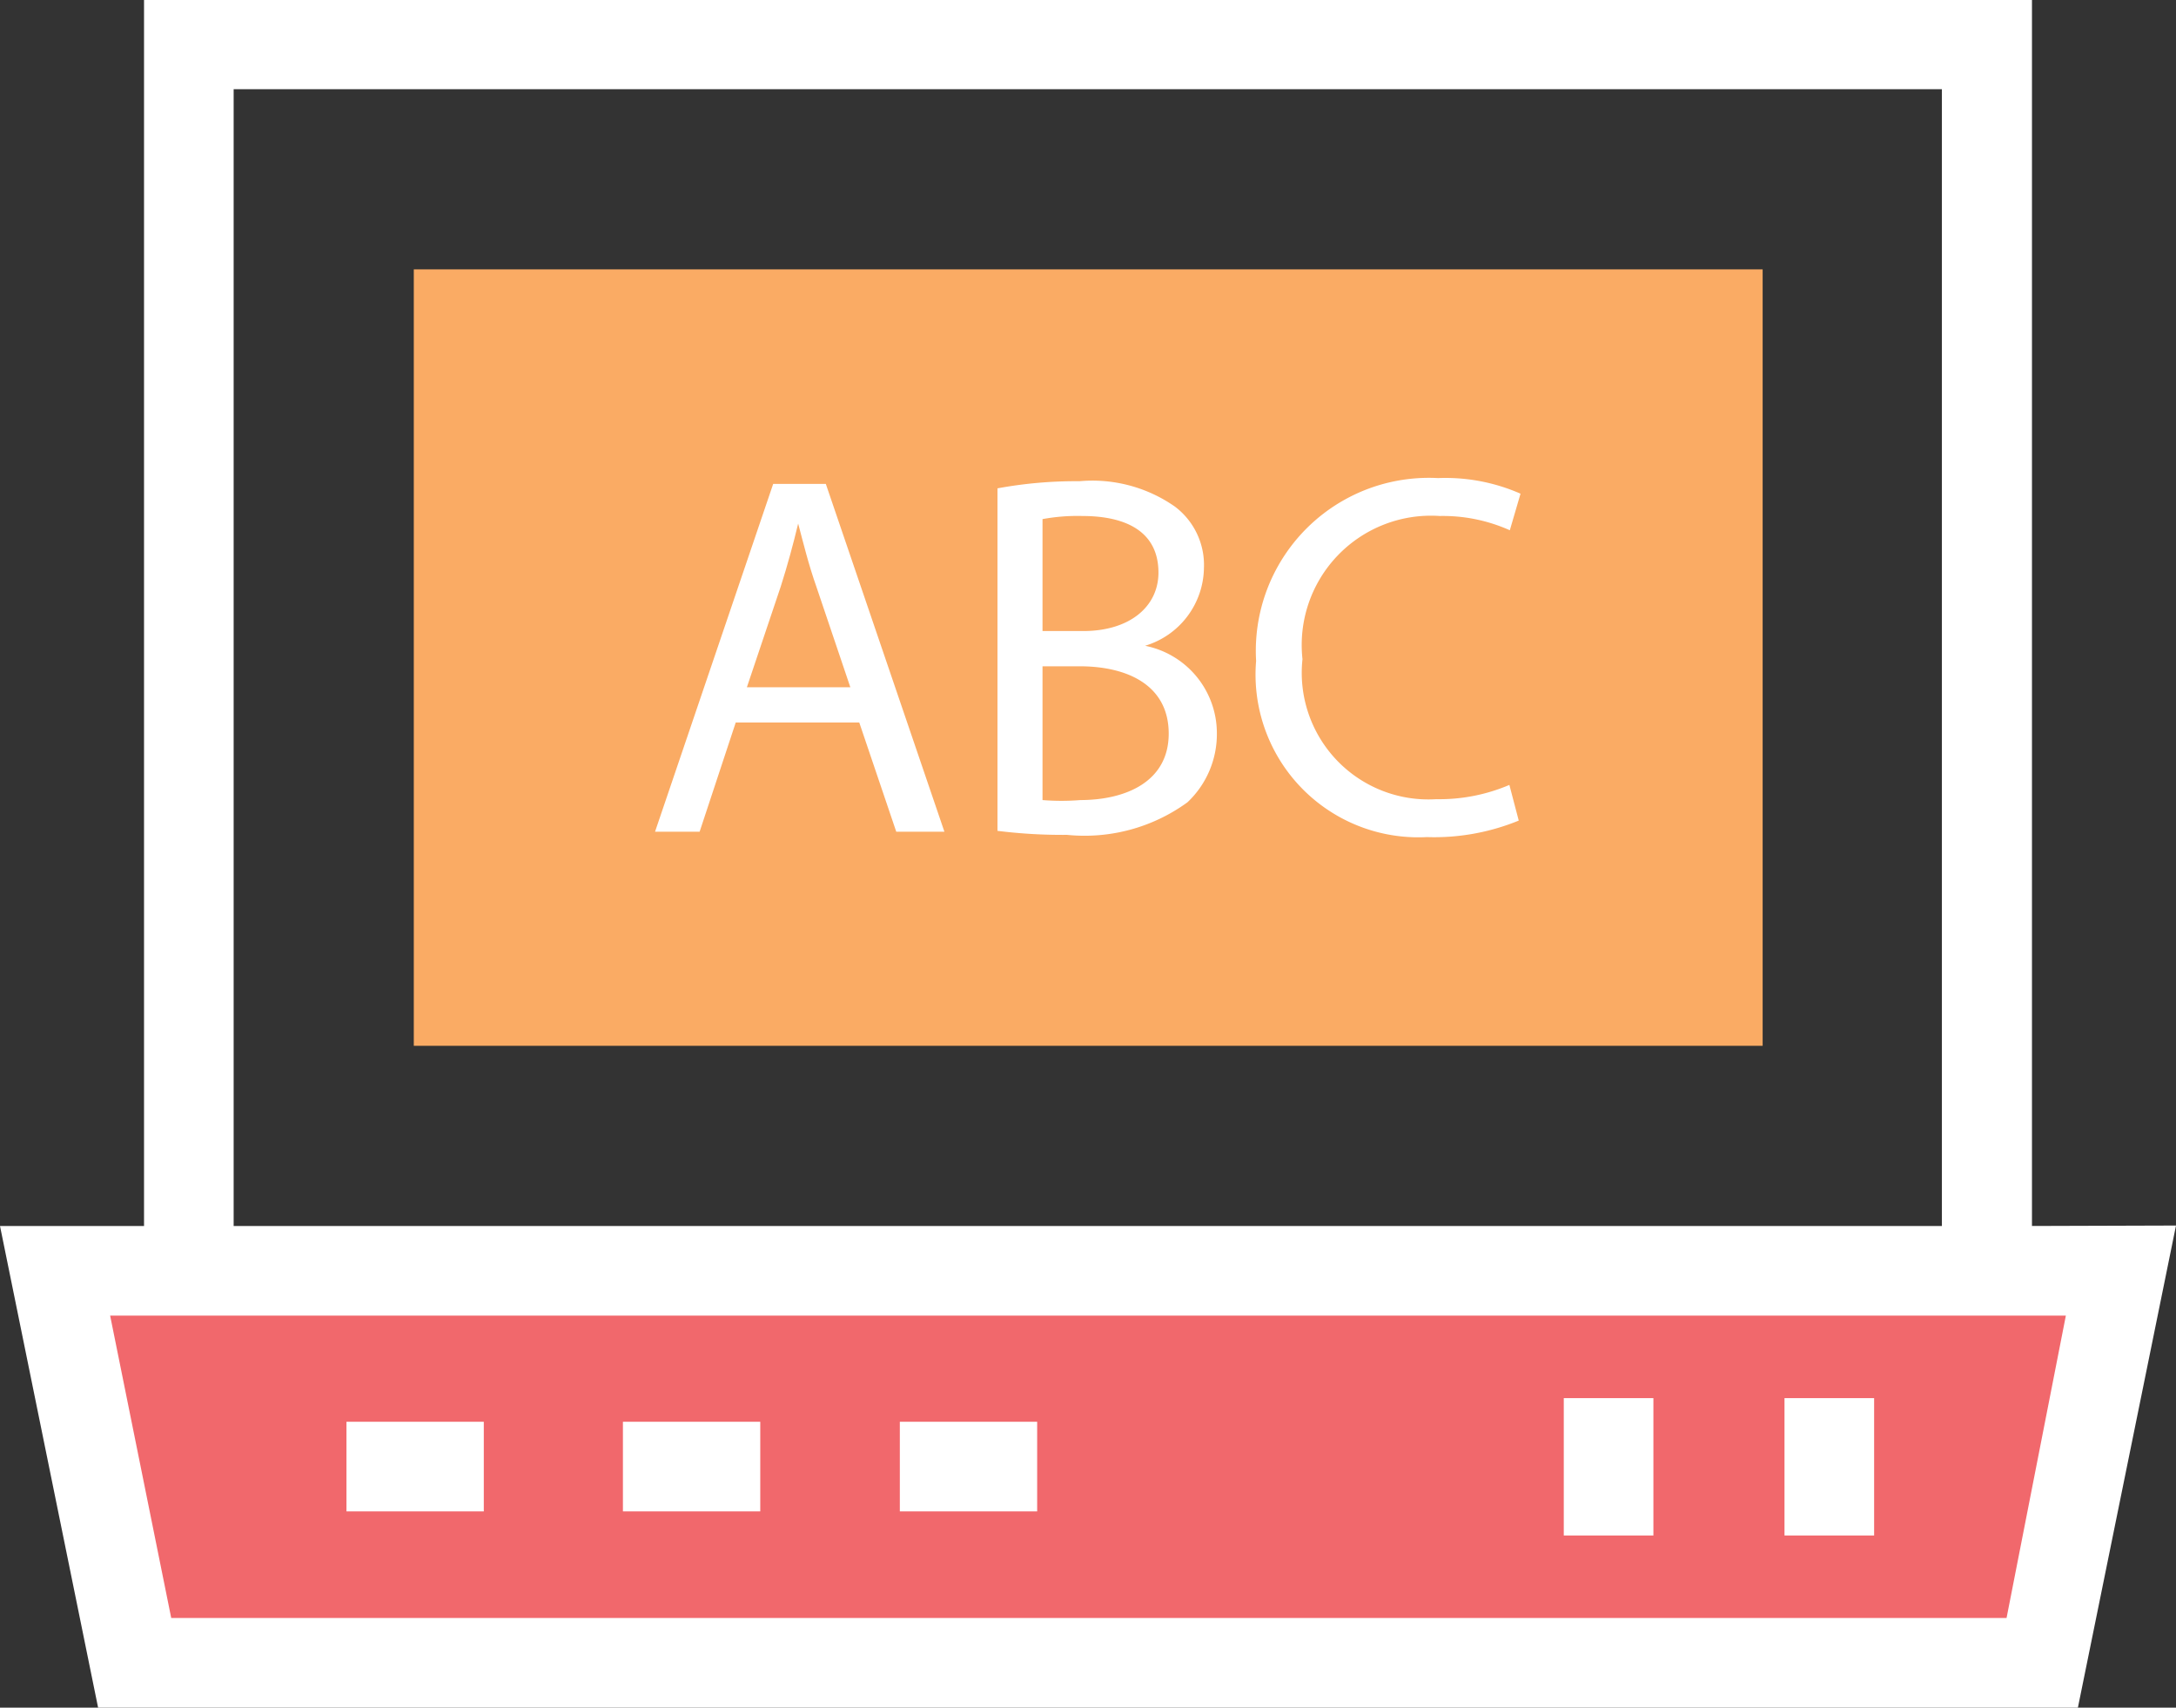 <svg xmlns="http://www.w3.org/2000/svg" viewBox="0 0 48.8 38.29"><rect x="0" y="0" width="48.8" height="38.29" fill="#333333" stroke="none"/><title>Depositphotos_108272204_17_ic</title><g data-name="Layer 2"><g data-name="Business &amp; Office"><path fill="#faab64" d="M39.53 6.04v17.41H9.28V6.04z"/><path fill="#f1686c" d="M45.77 37.29H3.02l-1.79-8.8h46.33l-1.79 8.8z"/><path d="M45.57 27.49V0H3.23v27.49H0l2.2 10.8h44.4l2.2-10.81zM5.24 2h38.31v25.49H5.24zM45 36.28H3.84L2.47 29.5h43.86z" fill="#fff"/><path fill="#fff" d="M7.77 31.88h3.08v2.01H7.77z"/><path fill="#fff" d="M13.97 31.88h3.08v2.01h-3.08z"/><path fill="#fff" d="M20.18 31.88h3.08v2.01h-3.08z"/><path fill="#fff" d="M40.02 31.35h2.01v3.08h-2.01z"/><path fill="#fff" d="M35.07 31.35h2.01v3.08h-2.01z"/><path d="M17.34 10.85l-2.65 7.8h1l.81-2.45h2.77l.83 2.45h1.08l-2.66-7.8zm-.59 4.56l.76-2.26c.15-.47.28-.95.39-1.41.12.45.23.91.41 1.42l.76 2.25z" fill="#fff"/><path d="M25.68 14.48A1.85 1.85 0 0 0 27 12.74a1.64 1.64 0 0 0-.65-1.38 3.23 3.23 0 0 0-2.14-.57 9.72 9.72 0 0 0-1.84.16v7.68a11.8 11.8 0 0 0 1.56.09 3.92 3.92 0 0 0 2.7-.73 2.1 2.1 0 0 0 .66-1.56 2 2 0 0 0-1.61-1.95zm-2.3-2.84a4.31 4.31 0 0 1 .89-.07c1 0 1.71.36 1.71 1.27 0 .75-.63 1.31-1.69 1.31h-.91zm.85 6.3a5.36 5.36 0 0 1-.85 0v-3h.83c1.1 0 2 .44 2 1.51s-.95 1.49-1.99 1.49z" fill="#fff"/><path d="M32.29 11.57a3.67 3.67 0 0 1 1.57.32l.24-.82a4.18 4.18 0 0 0-1.85-.35 3.88 3.88 0 0 0-4.08 4.1A3.65 3.65 0 0 0 32 18.77a5 5 0 0 0 2.06-.37l-.21-.8a4 4 0 0 1-1.64.32 2.84 2.84 0 0 1-3-3.14 2.9 2.9 0 0 1 3.08-3.21z" fill="#fff"/></g></g></svg>